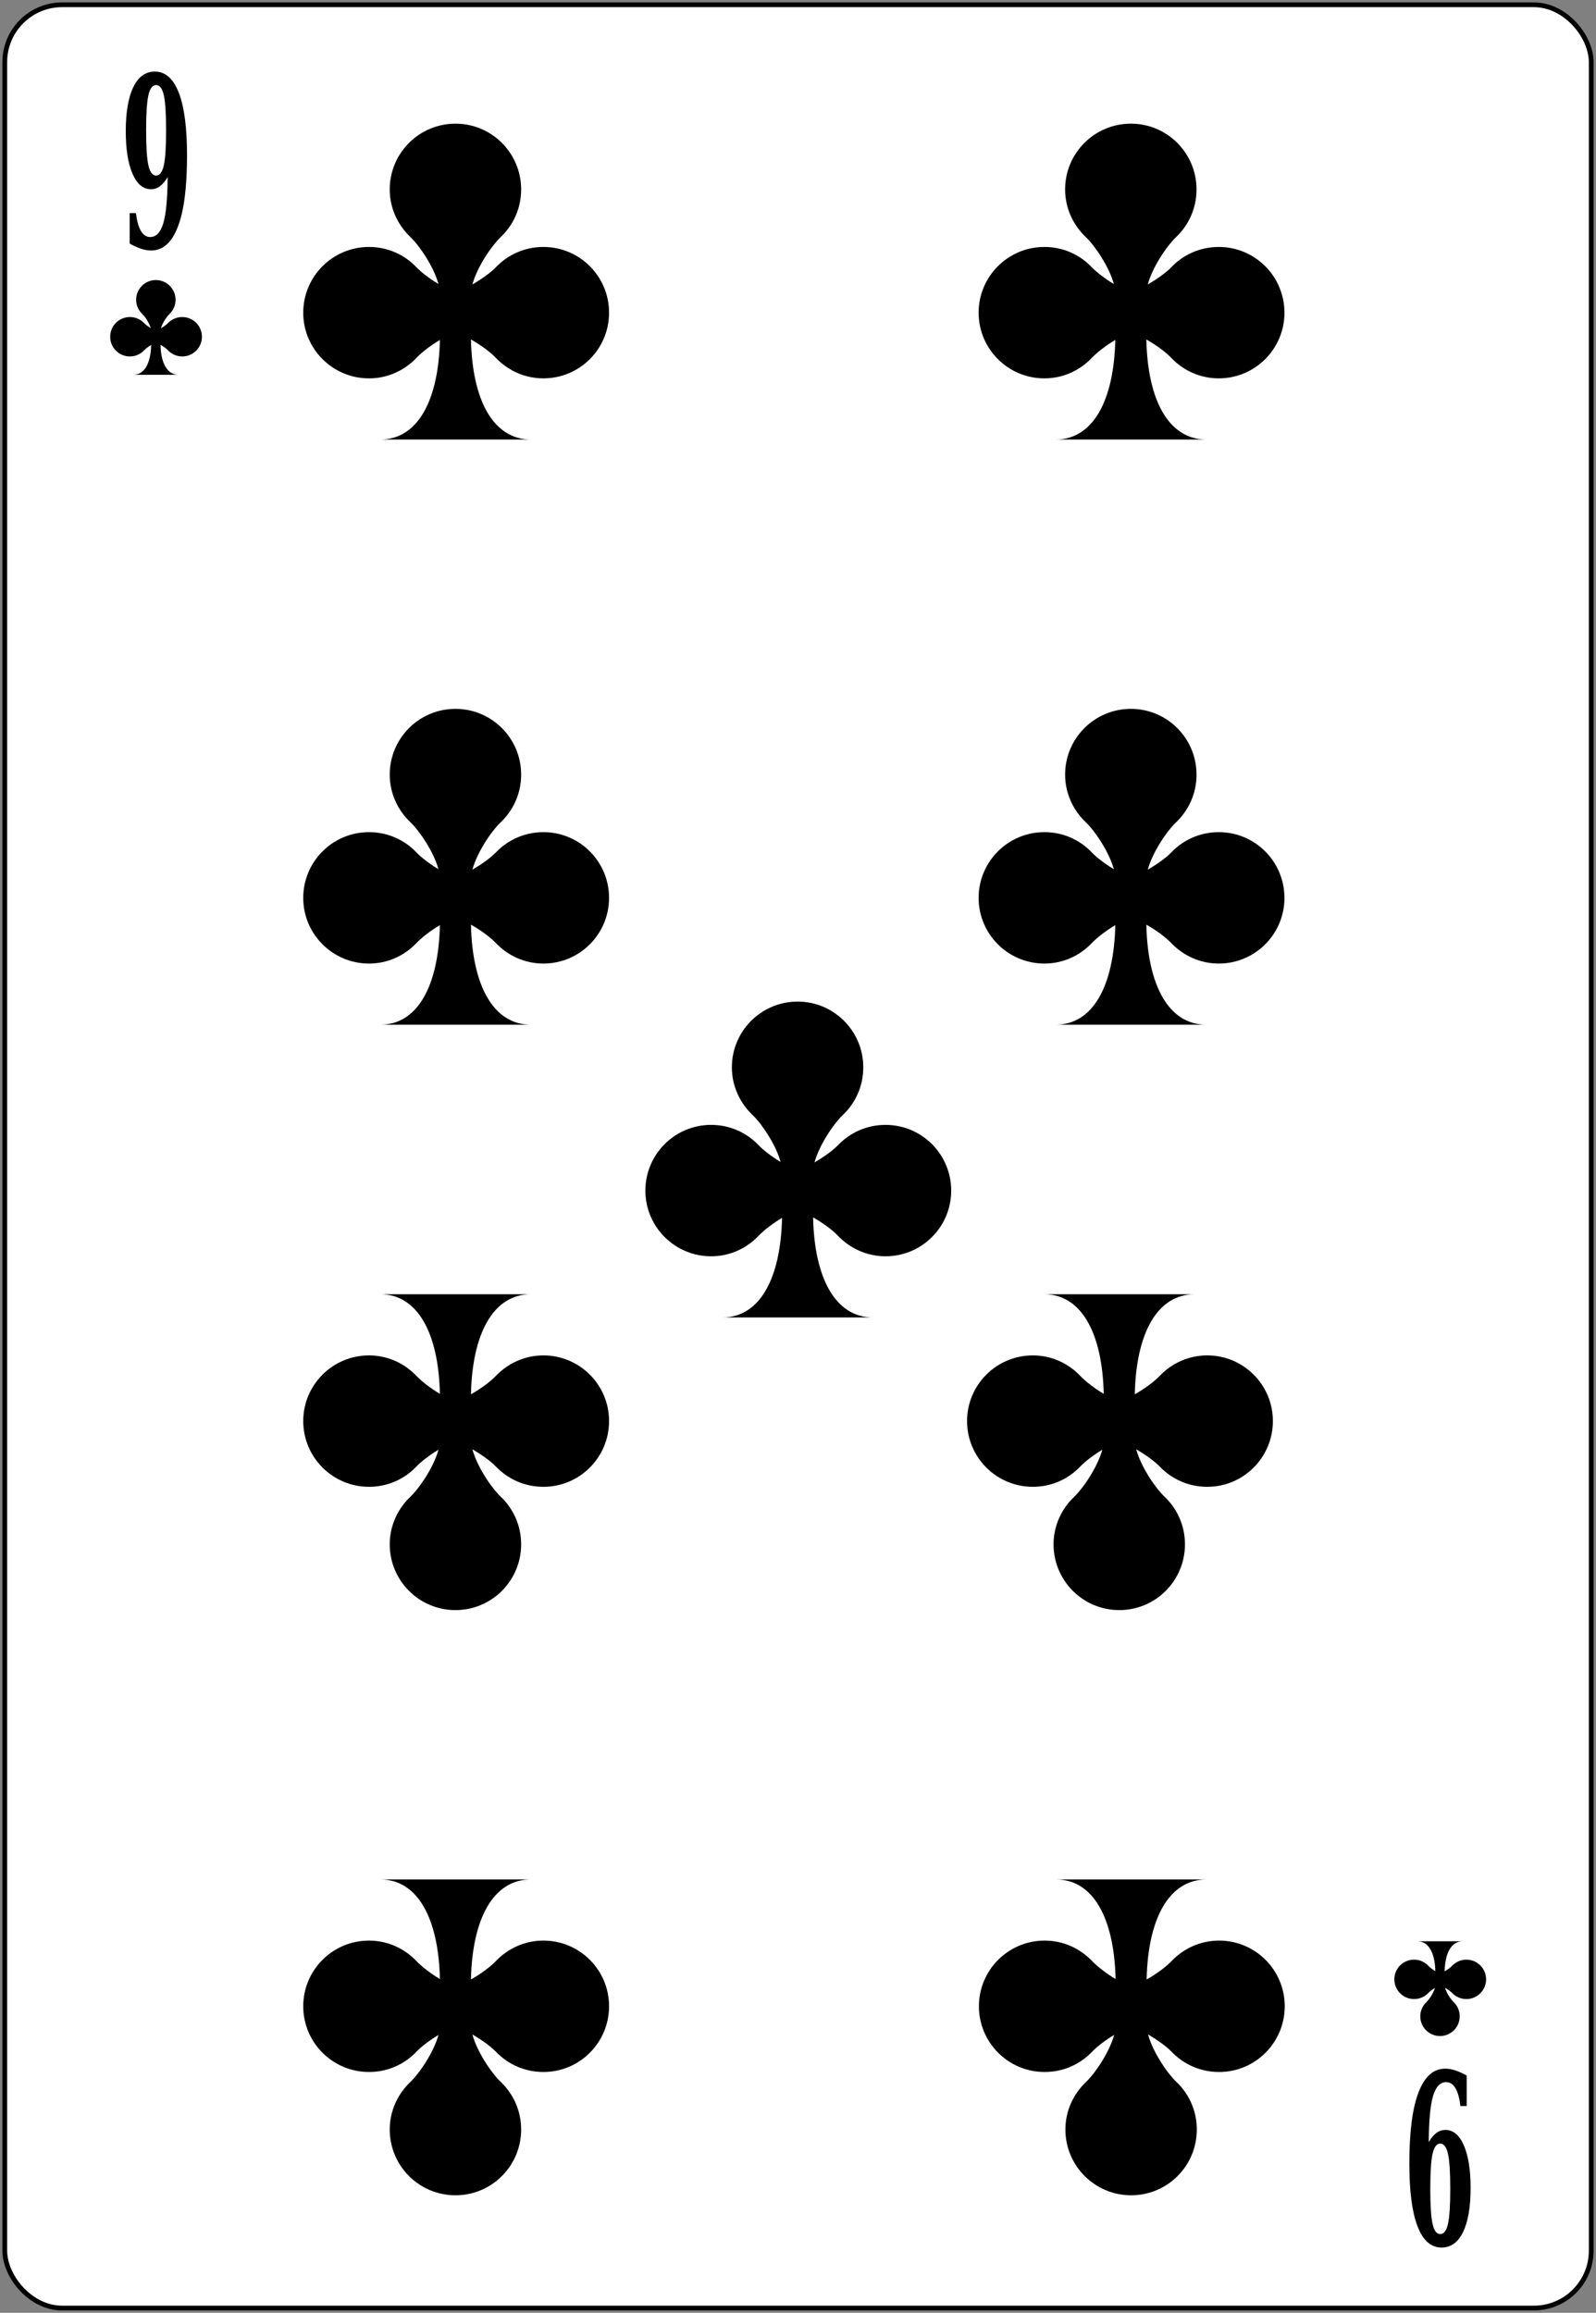 <?xml version="1.0" encoding="UTF-8" standalone="no"?>
<svg xmlns:svg="http://www.w3.org/2000/svg" xmlns="http://www.w3.org/2000/svg" xmlns:xlink="http://www.w3.org/1999/xlink" version="1.0" width="100%" height="100%" viewBox="0 0 167 242" id="svg2" xml:space="preserve">
<rect x="0" y="0" width="167" height="242" fill="#808080" stroke="none"/>
<defs id="defs88"></defs>
<rect x="0.5" y="0.5" width="166" height="241" rx="6" style="fill:#ffffff;stroke:#000000;stroke-width:0.5;"/>
<path d="M 17.54,18.52 C 17.30,18.95 17.03,19.27 16.74,19.48 C 16.45,19.70 16.14,19.80 15.80,19.80 C 14.99,19.80 14.34,19.27 13.87,18.19 C 13.40,17.11 13.16,15.63 13.16,13.73 C 13.16,11.73 13.43,10.19 13.95,9.11 C 14.48,8.03 15.23,7.49 16.20,7.49 C 17.31,7.49 18.15,8.24 18.72,9.73 C 19.29,11.22 19.57,13.40 19.57,16.28 C 19.57,19.56 19.26,22.03 18.62,23.70 C 17.99,25.37 17.06,26.21 15.81,26.21 C 15.49,26.21 15.14,26.15 14.77,26.03 C 14.40,25.91 14.00,25.73 13.57,25.49 L 13.57,22.30 L 14.23,22.30 C 14.32,23.12 14.50,23.75 14.75,24.17 C 15.00,24.59 15.32,24.80 15.71,24.80 C 16.35,24.80 16.81,24.31 17.10,23.32 C 17.38,22.34 17.53,20.74 17.54,18.52 L 17.54,18.52 z M 16.34,8.90 C 15.96,8.90 15.69,9.25 15.53,9.96 C 15.37,10.66 15.29,11.89 15.29,13.63 C 15.29,15.38 15.37,16.60 15.53,17.31 C 15.69,18.01 15.96,18.37 16.34,18.37 C 16.71,18.37 16.98,18.01 17.14,17.31 C 17.30,16.60 17.38,15.38 17.38,13.63 C 17.38,11.89 17.30,10.66 17.14,9.96 C 16.98,9.25 16.71,8.90 16.34,8.90 z" id="val" style="fill-rule:nonzero;stroke:none;"/>
<use transform="matrix(-1,0,0,-1,167.04,242.66)" id="val2" x="0" y="0" width="167.08" height="242.66" xlink:href="#val"/>
<path d="M 47.66,12.94 C 43.86,12.94 40.78,16.02 40.78,19.82 C 40.78,21.78 41.62,23.54 42.93,24.79 C 43.95,25.76 45.40,27.96 45.88,29.72 C 44.94,29.15 44.09,28.50 43.58,27.97 C 42.33,26.65 40.57,25.84 38.61,25.84 C 34.81,25.84 31.73,28.92 31.73,32.72 C 31.73,36.51 34.81,39.59 38.61,39.59 C 40.57,39.59 42.33,38.76 43.58,37.44 C 44.12,36.88 45.03,36.16 46.03,35.57 C 45.89,41.87 43.73,45.99 39.78,45.99 C 39.78,45.99 55.56,45.99 55.56,45.99 C 51.60,45.99 49.41,41.85 49.28,35.52 C 50.34,36.12 51.32,36.85 51.88,37.44 C 53.14,38.76 54.90,39.59 56.86,39.59 C 60.66,39.59 63.73,36.51 63.73,32.72 C 63.73,28.92 60.66,25.84 56.86,25.84 C 54.90,25.84 53.14,26.65 51.88,27.97 C 51.35,28.52 50.43,29.18 49.43,29.77 C 49.90,28.00 51.38,25.77 52.41,24.79 C 53.72,23.54 54.53,21.78 54.53,19.82 C 54.53,16.02 51.46,12.94 47.66,12.94 z" id="p2242" style="fill:#000000;fill-opacity:1;stroke:none;"/>
<use transform="translate(0,61.23)" id="use3293" x="0" y="0" width="167.08" height="242.66" xlink:href="#p2242"/>
<use transform="translate(70.67,61.23)" id="use4073" x="0" y="0" width="167.08" height="242.66" xlink:href="#p2242"/>
<use transform="matrix(1,0,0,-1,69.46,181.41)" id="use5481" x="0" y="0" width="167.08" height="242.66" xlink:href="#p2242"/>
<use transform="translate(-69.46,1.94e-6)" id="use5483" x="0" y="0" width="167.08" height="242.66" xlink:href="#use5481"/>
<use transform="translate(35.80,91.86)" id="use5485" x="0" y="0" width="167.08" height="242.66" xlink:href="#p2242"/>
<use transform="translate(70.67,0)" id="use2394" x="0" y="0" width="167.08" height="242.66" xlink:href="#p2242"/>
<use transform="matrix(1,0,0,-1,0,242.64)" id="use2597" x="0" y="0" width="167.08" height="242.66" xlink:href="#p2242"/>
<use transform="matrix(1,0,0,-1,70.70,242.64)" id="use2392" x="0" y="0" width="167.08" height="242.66" xlink:href="#p2242"/>
<use transform="matrix(0.30,0,0,0.30,2.01,25.42)" id="use2399" x="0" y="0" width="167.08" height="242.66" xlink:href="#p2242"/>
<use transform="matrix(0.30,0,0,-0.30,136.38,216.92)" id="use2401" x="0" y="0" width="167.08" height="242.66" xlink:href="#p2242"/>
</svg>
